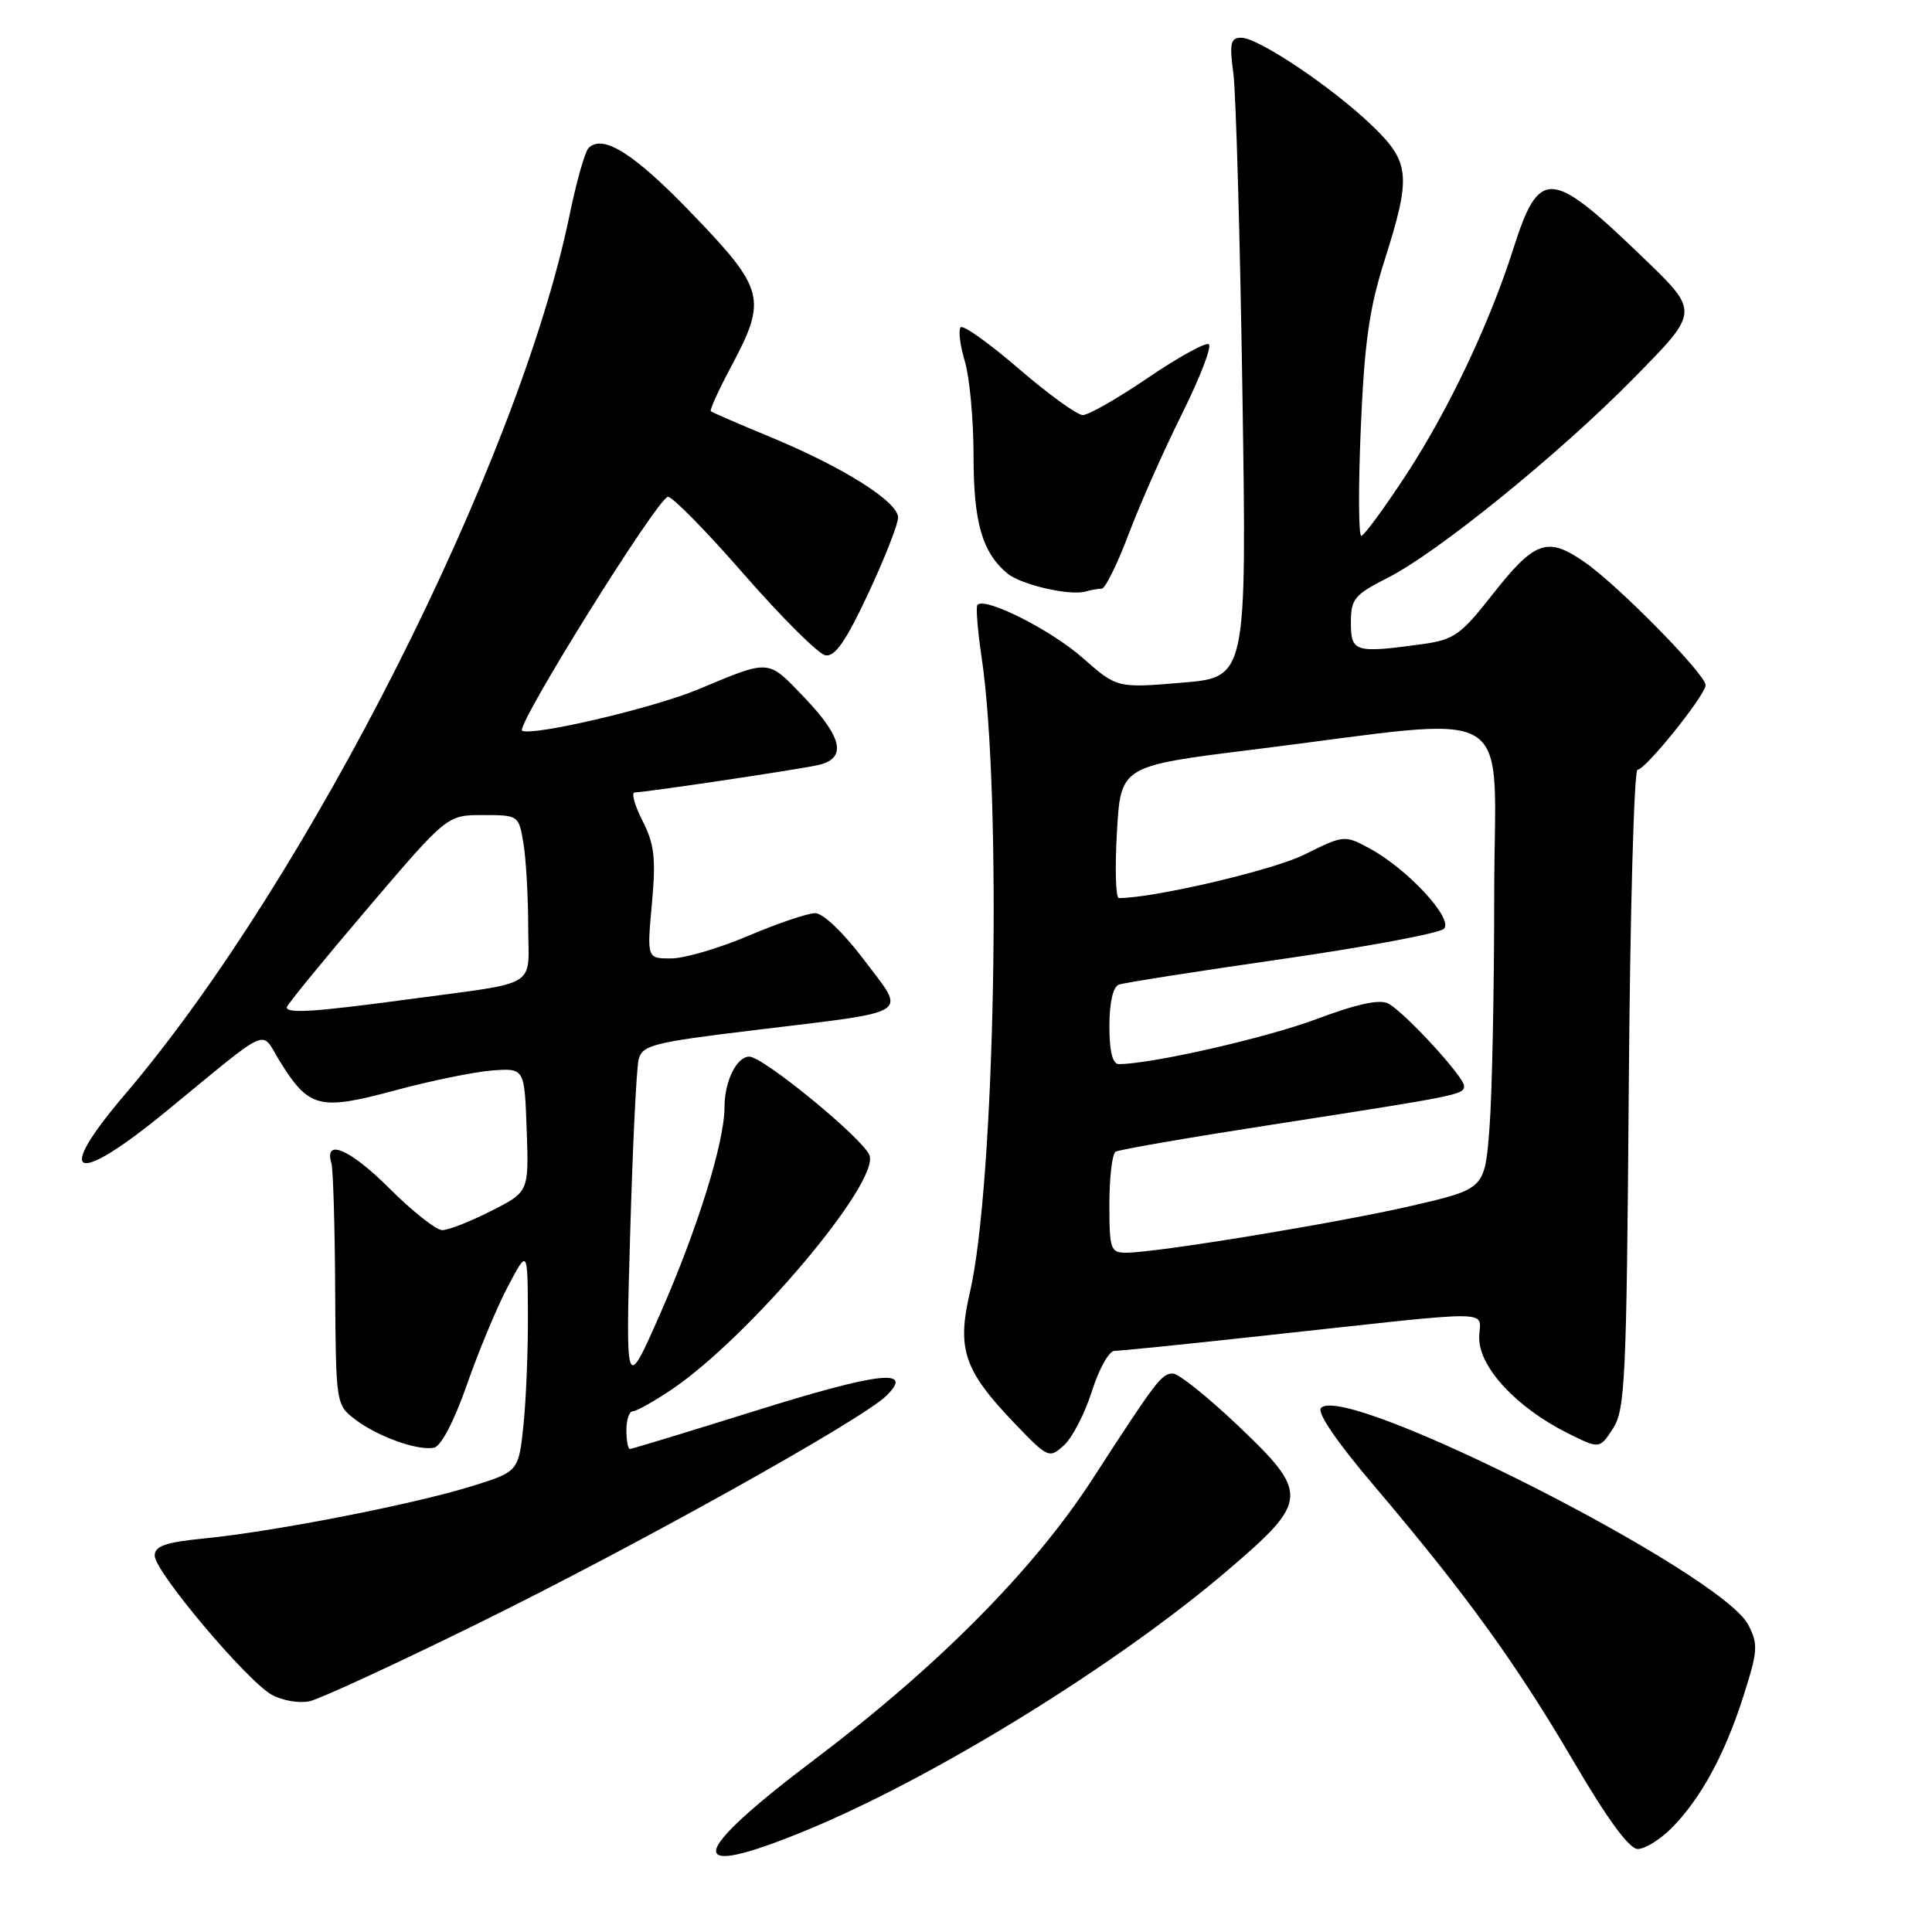 <?xml version="1.0" encoding="UTF-8" standalone="no"?>
<!DOCTYPE svg PUBLIC "-//W3C//DTD SVG 1.1//EN" "http://www.w3.org/Graphics/SVG/1.1/DTD/svg11.dtd" >
<svg xmlns="http://www.w3.org/2000/svg" xmlns:xlink="http://www.w3.org/1999/xlink" version="1.1" viewBox="0 0 256 256">
 <g >
 <path fill="currentColor"
d=" M 106.81 242.54 C 123.83 235.53 148.09 220.55 162.75 208.01 C 173.48 198.83 173.53 197.90 163.88 188.75 C 159.96 185.04 156.16 182.00 155.43 182.00 C 153.92 182.00 153.28 182.83 144.75 196.00 C 137.00 207.97 124.29 220.79 108.01 233.08 C 90.93 245.97 90.51 249.25 106.81 242.54 Z  M 221.45 242.27 C 225.31 238.41 228.51 232.56 230.99 224.82 C 232.93 218.76 232.99 217.88 231.65 215.29 C 228.09 208.41 178.41 183.19 175.05 186.55 C 174.45 187.15 177.09 191.01 182.18 197.00 C 194.17 211.12 200.91 220.43 208.49 233.37 C 212.98 241.04 215.88 245.00 217.01 245.00 C 217.96 245.00 219.95 243.77 221.45 242.27 Z  M 63.50 215.04 C 84.48 204.71 114.14 188.17 117.43 184.96 C 121.23 181.26 116.52 181.80 100.09 186.94 C 91.20 189.72 83.71 192.00 83.46 192.00 C 83.21 192.00 83.00 190.88 83.00 189.50 C 83.00 188.12 83.38 187.00 83.85 187.00 C 84.32 187.00 86.61 185.72 88.95 184.15 C 99.19 177.27 116.58 156.70 115.21 153.08 C 114.40 150.90 101.13 140.01 99.29 140.01 C 97.61 140.00 96.00 143.29 96.00 146.70 C 96.00 151.35 92.43 162.82 87.51 174.01 C 82.89 184.50 82.89 184.50 83.50 163.50 C 83.83 151.95 84.33 141.55 84.62 140.40 C 85.09 138.49 86.49 138.13 99.71 136.53 C 121.31 133.90 120.10 134.66 114.51 127.22 C 111.79 123.61 109.07 121.00 108.02 121.00 C 107.02 121.00 103.04 122.35 99.16 124.00 C 95.28 125.65 90.67 127.00 88.92 127.00 C 85.72 127.00 85.72 127.00 86.38 119.75 C 86.93 113.71 86.72 111.87 85.13 108.75 C 84.08 106.69 83.62 105.00 84.11 105.00 C 85.41 105.00 105.00 102.09 108.25 101.41 C 112.26 100.58 111.74 97.81 106.55 92.39 C 101.67 87.30 102.14 87.33 92.50 91.35 C 86.64 93.80 70.86 97.51 69.19 96.84 C 68.16 96.42 87.10 66.03 88.50 65.83 C 89.05 65.76 93.59 70.37 98.58 76.10 C 103.58 81.82 108.43 86.65 109.36 86.83 C 110.62 87.07 112.07 85.00 115.03 78.68 C 117.21 74.02 119.00 69.47 119.00 68.58 C 119.00 66.49 111.75 61.91 102.11 57.92 C 97.92 56.19 94.36 54.64 94.19 54.49 C 94.01 54.33 95.25 51.62 96.94 48.46 C 101.64 39.64 101.31 38.31 91.84 28.46 C 84.07 20.36 79.89 17.70 77.98 19.62 C 77.51 20.11 76.37 24.10 75.47 28.50 C 68.73 61.26 40.70 116.71 16.57 145.00 C 7.06 156.16 9.79 157.29 22.03 147.25 C 36.16 135.66 34.48 136.42 37.02 140.53 C 40.92 146.84 42.26 147.19 52.24 144.51 C 57.04 143.21 62.89 142.02 65.24 141.84 C 69.50 141.53 69.50 141.53 69.79 149.73 C 70.08 157.93 70.08 157.93 65.07 160.46 C 62.32 161.86 59.41 163.00 58.60 163.00 C 57.79 163.00 54.62 160.49 51.55 157.42 C 46.42 152.29 42.90 150.77 43.91 154.12 C 44.14 154.88 44.37 162.39 44.41 170.81 C 44.50 185.91 44.53 186.14 47.00 188.04 C 49.99 190.34 55.38 192.28 57.53 191.82 C 58.44 191.63 60.20 188.26 61.86 183.50 C 63.39 179.10 65.83 173.25 67.28 170.50 C 69.91 165.50 69.91 165.50 69.95 174.10 C 69.98 178.84 69.71 185.47 69.36 188.86 C 68.71 195.01 68.71 195.01 62.34 196.98 C 54.62 199.36 36.29 202.94 27.16 203.84 C 21.92 204.36 20.50 204.85 20.50 206.14 C 20.50 208.23 32.67 222.68 36.00 224.56 C 37.38 225.33 39.62 225.72 41.00 225.43 C 42.38 225.13 52.50 220.46 63.50 215.04 Z  M 144.68 184.35 C 145.61 181.41 146.95 179.00 147.66 179.00 C 148.38 179.00 157.18 178.11 167.23 177.01 C 199.47 173.51 196.00 173.48 196.00 177.29 C 196.00 181.19 200.95 186.51 207.72 189.90 C 211.95 192.01 211.95 192.01 213.72 189.30 C 215.34 186.83 215.53 182.82 215.82 144.30 C 215.99 121.03 216.52 102.00 216.98 102.00 C 218.04 102.00 226.00 92.09 226.00 90.78 C 226.00 89.35 214.40 77.55 209.98 74.49 C 205.01 71.04 203.37 71.63 197.67 78.89 C 193.54 84.15 192.64 84.78 188.41 85.36 C 179.54 86.57 179.00 86.41 179.00 82.52 C 179.00 79.35 179.45 78.81 183.92 76.54 C 190.50 73.21 206.67 60.09 216.35 50.24 C 225.32 41.11 225.30 41.43 217.32 33.75 C 205.44 22.32 203.94 22.25 200.51 33.00 C 197.40 42.79 191.99 54.20 186.46 62.70 C 183.48 67.26 180.74 71.00 180.38 71.00 C 180.01 71.00 179.98 64.59 180.31 56.75 C 180.79 45.43 181.43 40.86 183.46 34.50 C 187.03 23.26 186.86 21.48 181.74 16.58 C 176.46 11.52 166.73 5.00 164.48 5.00 C 163.05 5.00 162.89 5.72 163.43 9.75 C 163.77 12.36 164.31 31.43 164.63 52.12 C 165.20 89.75 165.20 89.75 156.60 90.46 C 148.01 91.18 148.01 91.18 143.42 87.14 C 139.24 83.46 130.57 79.09 129.52 80.14 C 129.29 80.38 129.53 83.48 130.06 87.04 C 132.81 105.38 131.86 156.92 128.51 171.28 C 126.77 178.75 127.74 181.60 134.38 188.54 C 138.88 193.23 139.02 193.29 140.98 191.51 C 142.09 190.51 143.75 187.29 144.68 184.35 Z  M 145.99 78.00 C 146.45 78.00 148.06 74.74 149.56 70.75 C 151.07 66.76 154.25 59.58 156.64 54.80 C 159.02 50.01 160.61 45.88 160.17 45.61 C 159.74 45.34 156.11 47.34 152.11 50.06 C 148.12 52.78 144.23 55.00 143.48 55.00 C 142.73 55.00 138.92 52.24 135.02 48.88 C 131.11 45.51 127.64 43.03 127.30 43.37 C 126.96 43.71 127.20 45.73 127.84 47.86 C 128.48 49.99 129.00 55.64 129.00 60.42 C 129.00 69.22 130.15 73.22 133.49 75.99 C 135.28 77.48 141.76 78.98 143.83 78.38 C 144.56 78.17 145.54 78.00 145.99 78.00 Z  M 38.00 133.47 C 38.00 133.18 42.78 127.33 48.62 120.47 C 59.24 108.00 59.24 108.00 63.99 108.00 C 68.70 108.00 68.74 108.03 69.36 111.75 C 69.70 113.81 69.98 118.75 69.99 122.73 C 70.00 131.10 71.78 130.03 53.92 132.44 C 41.65 134.09 38.00 134.33 38.00 133.47 Z  M 147.00 159.56 C 147.00 156.02 147.37 152.89 147.82 152.61 C 148.27 152.33 157.61 150.72 168.57 149.02 C 193.34 145.18 194.00 145.05 194.00 143.90 C 194.00 142.69 186.15 134.15 183.96 132.98 C 182.82 132.37 179.81 133.02 174.40 135.05 C 167.73 137.54 152.60 140.99 148.25 141.00 C 147.42 141.00 147.00 139.33 147.00 135.97 C 147.00 132.86 147.48 130.76 148.25 130.47 C 148.94 130.22 158.67 128.69 169.88 127.08 C 181.09 125.46 190.74 123.66 191.33 123.07 C 192.64 121.76 186.49 115.12 181.46 112.41 C 178.16 110.63 178.06 110.64 172.81 113.25 C 168.66 115.31 152.96 118.99 148.25 119.00 C 147.84 119.00 147.72 115.07 148.00 110.25 C 148.50 101.50 148.50 101.50 166.00 99.33 C 201.85 94.89 198.00 92.56 197.99 118.63 C 197.99 131.21 197.71 145.11 197.36 149.51 C 196.74 157.53 196.74 157.53 187.12 159.76 C 177.37 162.02 153.38 165.97 149.25 165.99 C 147.15 166.00 147.00 165.58 147.00 159.56 Z "/>
</g>
</svg>